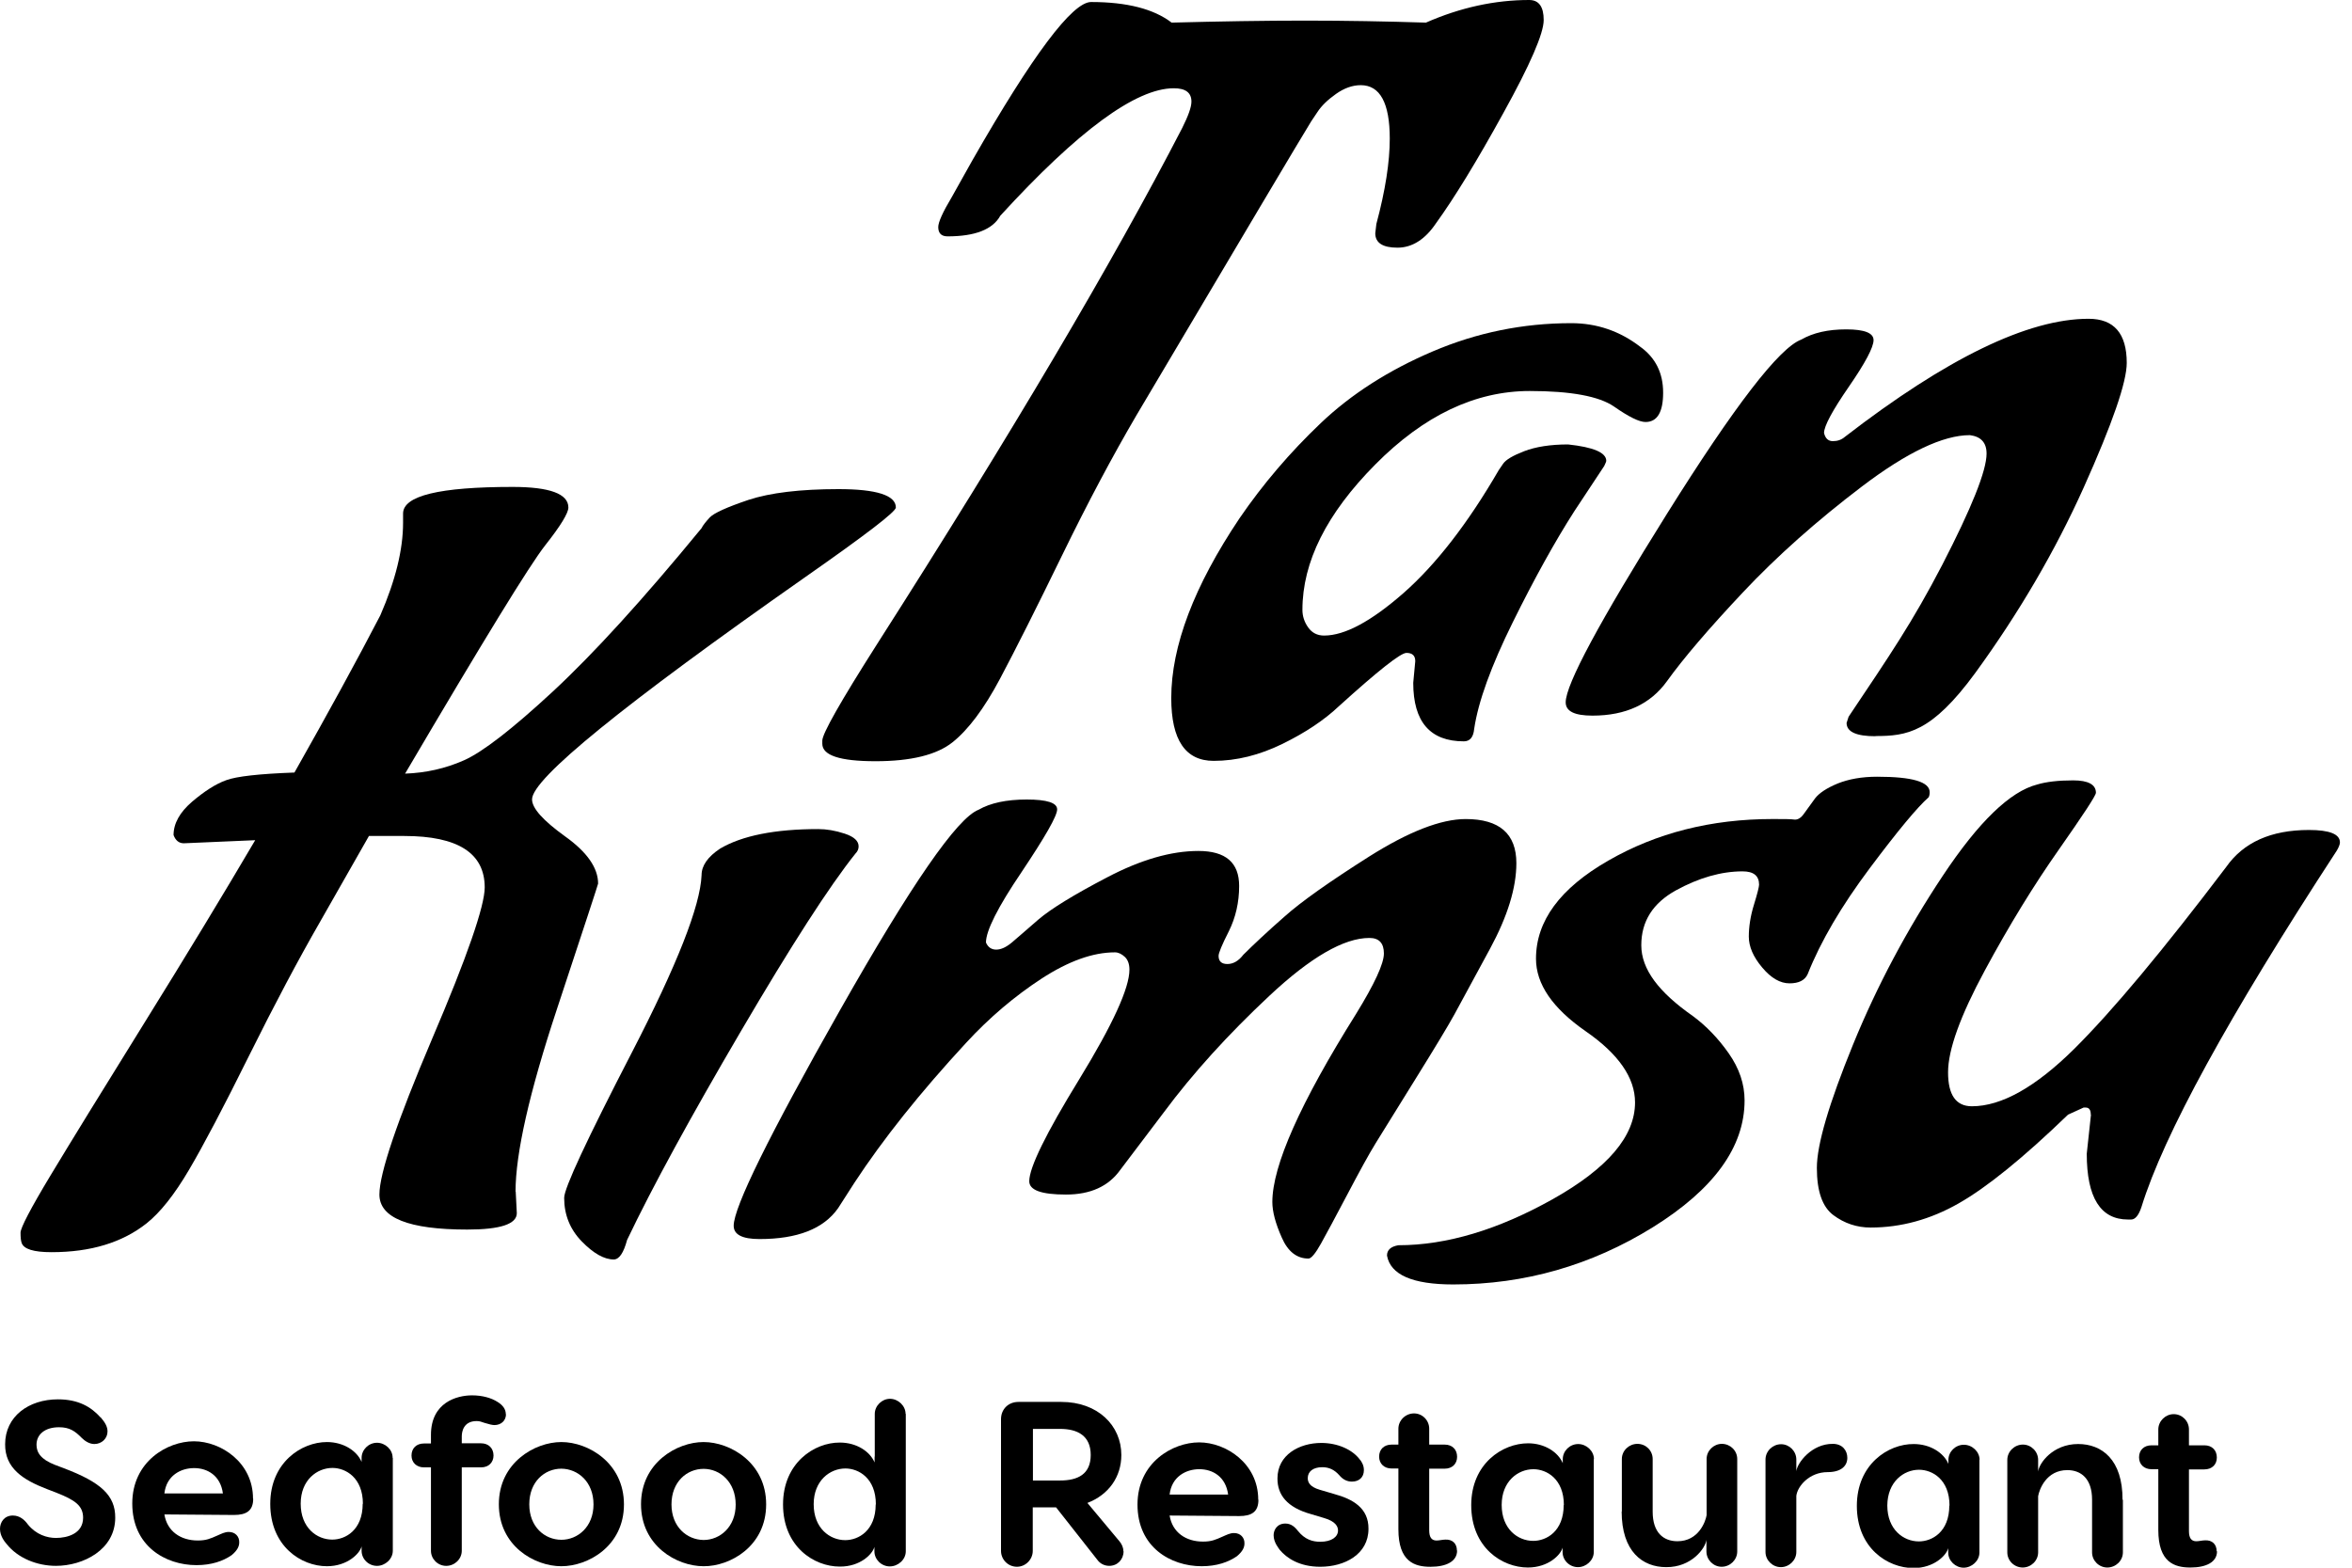 <svg width="105" height="70" viewBox="0 0 105 70" fill="none" xmlns="http://www.w3.org/2000/svg">
<g clipPath="url(#clip0_88_341)">
<path d="M4.497 63.29C4.693 63.518 4.8 63.705 4.8 63.917C4.8 64.226 4.546 64.478 4.21 64.478C3.989 64.478 3.784 64.34 3.645 64.202C3.35 63.9 3.104 63.729 2.637 63.729C1.998 63.729 1.63 64.055 1.63 64.511C1.63 64.853 1.818 65.162 2.449 65.407L2.858 65.562C4.488 66.18 5.152 66.767 5.144 67.768C5.144 69.202 3.71 69.918 2.498 69.918C1.671 69.918 0.803 69.584 0.295 68.941C0.188 68.819 0 68.575 0 68.265C0 67.972 0.188 67.671 0.573 67.671C0.885 67.671 1.098 67.866 1.245 68.07C1.614 68.526 2.105 68.672 2.498 68.672C3.014 68.672 3.71 68.477 3.71 67.768C3.71 67.231 3.342 66.978 2.539 66.661L2.097 66.49C1.016 66.075 0.221 65.553 0.229 64.487C0.229 63.249 1.278 62.483 2.588 62.483C3.506 62.483 4.071 62.825 4.488 63.29H4.497Z" fill="black"/>
<path d="M11.303 66.922C11.303 67.459 11 67.646 10.443 67.646L7.339 67.622C7.461 68.379 8.068 68.786 8.829 68.786C9.206 68.786 9.386 68.705 9.697 68.567C9.886 68.485 10.033 68.404 10.213 68.404C10.508 68.404 10.688 68.615 10.68 68.868C10.68 69.039 10.607 69.218 10.345 69.438C9.96 69.707 9.435 69.886 8.772 69.886C7.38 69.886 5.905 69.031 5.905 67.133C5.905 65.26 7.47 64.356 8.657 64.356C9.853 64.356 11.295 65.293 11.295 66.913L11.303 66.922ZM7.339 66.685H9.951C9.845 65.887 9.263 65.553 8.665 65.553C8.068 65.553 7.429 65.887 7.339 66.685Z" fill="black"/>
<path d="M17.536 65.09V69.243C17.536 69.618 17.192 69.919 16.831 69.919C16.455 69.919 16.143 69.618 16.143 69.243V69.048C16.061 69.373 15.505 69.935 14.595 69.935C13.449 69.935 12.065 69.048 12.065 67.15C12.065 65.302 13.457 64.39 14.595 64.39C15.341 64.39 15.939 64.789 16.143 65.277V65.098C16.143 64.732 16.455 64.422 16.831 64.422C17.2 64.422 17.536 64.732 17.527 65.098L17.536 65.09ZM16.201 67.15C16.201 65.978 15.431 65.546 14.841 65.546C14.153 65.546 13.424 66.084 13.424 67.142C13.424 68.217 14.145 68.746 14.833 68.746C15.423 68.746 16.192 68.323 16.192 67.142L16.201 67.15Z" fill="black"/>
<path d="M22.589 63.143C22.589 63.437 22.368 63.632 22.073 63.632C21.983 63.632 21.836 63.599 21.631 63.534C21.492 63.486 21.41 63.453 21.279 63.453C20.689 63.453 20.615 63.933 20.615 64.137V64.446H21.475C21.811 64.446 22.032 64.666 22.032 64.992C22.032 65.301 21.811 65.521 21.475 65.521H20.615V69.243C20.615 69.617 20.296 69.919 19.919 69.919C19.55 69.919 19.239 69.617 19.239 69.243V65.521H18.928C18.592 65.521 18.371 65.301 18.371 64.992C18.371 64.666 18.592 64.454 18.928 64.454H19.239V64.072C19.239 62.614 20.402 62.305 21.074 62.305C21.533 62.305 21.934 62.419 22.212 62.598C22.45 62.744 22.581 62.924 22.581 63.152L22.589 63.143Z" fill="black"/>
<path d="M27.855 67.175C27.855 69.04 26.25 69.935 25.062 69.935C23.858 69.935 22.27 69.031 22.27 67.166C22.27 65.318 23.867 64.39 25.062 64.39C26.258 64.39 27.855 65.318 27.855 67.175ZM23.629 67.175C23.629 68.176 24.317 68.754 25.062 68.754C25.791 68.754 26.496 68.176 26.496 67.175C26.496 66.165 25.8 65.587 25.062 65.579C24.317 65.579 23.629 66.157 23.629 67.166V67.175Z" fill="black"/>
<path d="M34.203 67.175C34.203 69.04 32.598 69.943 31.41 69.935C30.206 69.935 28.617 69.023 28.617 67.166C28.617 65.318 30.214 64.39 31.41 64.39C32.606 64.39 34.203 65.318 34.203 67.166V67.175ZM29.977 67.175C29.977 68.176 30.665 68.754 31.41 68.763C32.139 68.763 32.843 68.184 32.843 67.183C32.843 66.173 32.147 65.587 31.41 65.587C30.665 65.587 29.977 66.165 29.977 67.175Z" fill="black"/>
<path d="M40.437 63.127V69.267C40.437 69.641 40.093 69.943 39.724 69.943C39.355 69.943 39.036 69.641 39.036 69.267V69.071C38.954 69.397 38.397 69.959 37.488 69.951C36.341 69.951 34.957 69.063 34.957 67.174C34.957 65.325 36.349 64.405 37.496 64.413C38.241 64.413 38.839 64.812 39.044 65.301V65.122C39.044 65.081 39.044 65.049 39.052 65.008V63.135C39.052 62.768 39.372 62.459 39.732 62.459C40.093 62.459 40.428 62.768 40.428 63.135L40.437 63.127ZM39.101 67.174C39.101 66.001 38.331 65.57 37.742 65.57C37.054 65.57 36.325 66.107 36.325 67.166C36.325 68.241 37.046 68.77 37.734 68.77C38.323 68.77 39.093 68.347 39.093 67.174H39.101Z" fill="black"/>
<path d="M50.159 69.267C50.159 69.633 49.889 69.918 49.52 69.918C49.299 69.918 49.11 69.813 48.996 69.658L47.145 67.305H46.105V69.251C46.105 69.633 45.785 69.959 45.4 69.959C44.999 69.959 44.688 69.633 44.688 69.251V63.371C44.688 62.923 45.015 62.598 45.466 62.598H47.382C49.012 62.598 50.06 63.656 50.06 64.967C50.06 65.945 49.495 66.743 48.545 67.109L49.987 68.835C50.077 68.949 50.151 69.096 50.151 69.259L50.159 69.267ZM46.113 66.107H47.325C48.111 66.107 48.693 65.831 48.693 64.967C48.693 64.112 48.111 63.803 47.325 63.803H46.113V66.116V66.107Z" fill="black"/>
<path d="M56.179 66.97C56.179 67.508 55.876 67.695 55.319 67.695L52.215 67.671C52.337 68.428 52.944 68.835 53.705 68.835C54.082 68.835 54.262 68.754 54.573 68.615C54.762 68.534 54.909 68.453 55.09 68.453C55.384 68.453 55.565 68.664 55.556 68.917C55.556 69.088 55.483 69.267 55.221 69.487C54.836 69.755 54.311 69.935 53.648 69.935C52.255 69.935 50.781 69.079 50.781 67.182C50.781 65.309 52.346 64.405 53.533 64.405C54.729 64.405 56.171 65.342 56.171 66.962L56.179 66.97ZM52.215 66.734H54.827C54.721 65.936 54.139 65.602 53.541 65.602C52.944 65.602 52.305 65.936 52.215 66.734Z" fill="black"/>
<path d="M60.724 65.187C60.79 65.285 60.888 65.423 60.888 65.643C60.888 65.977 60.659 66.156 60.356 66.156C60.159 66.156 59.963 66.083 59.782 65.863C59.569 65.627 59.332 65.513 59.029 65.513C58.619 65.513 58.382 65.708 58.382 66.001C58.382 66.164 58.447 66.384 58.922 66.522L59.561 66.71C60.397 66.938 61.101 67.337 61.093 68.265C61.093 69.405 60.028 69.959 58.939 69.959C57.997 69.959 57.432 69.56 57.137 69.21C57.088 69.136 56.858 68.876 56.858 68.55C56.858 68.322 57.006 68.029 57.383 68.029C57.661 68.029 57.825 68.208 57.948 68.363C58.251 68.737 58.587 68.843 58.939 68.843C59.447 68.843 59.733 68.624 59.733 68.338C59.733 68.159 59.619 67.931 59.119 67.785L58.521 67.606C57.465 67.312 57.022 66.751 57.03 66.01C57.03 64.967 57.997 64.43 58.988 64.43C59.7 64.43 60.38 64.715 60.724 65.195V65.187Z" fill="black"/>
<path d="M65.049 69.235C65.049 69.716 64.574 69.96 63.862 69.96C63.149 69.96 62.428 69.732 62.428 68.282V65.571H62.125C61.789 65.571 61.568 65.351 61.568 65.041C61.568 64.716 61.789 64.504 62.125 64.504H62.428V63.795C62.428 63.421 62.748 63.111 63.125 63.111C63.501 63.111 63.804 63.421 63.804 63.795V64.504H64.492C64.836 64.504 65.049 64.724 65.049 65.049C65.049 65.359 64.836 65.579 64.492 65.579H63.804V68.331C63.804 68.632 63.903 68.787 64.132 68.787C64.247 68.787 64.41 68.746 64.525 68.746C64.836 68.73 65.041 68.918 65.041 69.235H65.049Z" fill="black"/>
<path d="M71.151 65.147V69.3C71.151 69.674 70.807 69.976 70.447 69.976C70.07 69.976 69.758 69.674 69.758 69.3V69.104C69.677 69.43 69.12 69.992 68.21 69.992C67.056 69.992 65.68 69.104 65.68 67.207C65.68 65.358 67.072 64.446 68.219 64.446C68.964 64.446 69.562 64.845 69.767 65.334V65.155C69.767 64.788 70.078 64.479 70.455 64.479C70.823 64.479 71.159 64.788 71.159 65.155L71.151 65.147ZM69.816 67.207C69.816 66.034 69.046 65.603 68.456 65.603C67.768 65.603 67.039 66.14 67.039 67.199C67.039 68.274 67.76 68.803 68.448 68.803C69.038 68.803 69.808 68.379 69.808 67.199L69.816 67.207Z" fill="black"/>
<path d="M72.404 67.5V65.147C72.404 64.772 72.723 64.471 73.1 64.471C73.477 64.471 73.78 64.772 73.78 65.147V67.5C73.78 68.436 74.263 68.819 74.885 68.819C75.827 68.819 76.139 67.948 76.188 67.655V65.147C76.188 64.772 76.507 64.471 76.868 64.471C77.244 64.471 77.555 64.772 77.555 65.147V69.275C77.555 69.65 77.236 69.959 76.859 69.959C76.491 69.959 76.18 69.65 76.18 69.275V68.754C76.139 69.129 75.516 69.984 74.386 69.976C73.329 69.976 72.395 69.283 72.395 67.484L72.404 67.5Z" fill="black"/>
<path d="M82.47 65.09C82.47 65.472 82.175 65.733 81.594 65.733C80.767 65.733 80.243 66.368 80.193 66.792V69.3C80.193 69.666 79.874 69.976 79.505 69.976C79.129 69.976 78.817 69.666 78.817 69.3V65.171C78.817 64.796 79.137 64.487 79.514 64.487C79.882 64.487 80.193 64.796 80.193 65.171V65.692C80.234 65.318 80.881 64.463 81.823 64.471C82.249 64.471 82.47 64.764 82.47 65.098V65.09Z" fill="black"/>
<path d="M88.367 65.171V69.324C88.367 69.698 88.023 70 87.662 70C87.302 70 86.974 69.698 86.974 69.324V69.128C86.892 69.454 86.335 70.016 85.426 70.016C84.272 70.016 82.895 69.128 82.895 67.239C82.895 65.391 84.288 64.47 85.435 64.479C86.18 64.479 86.778 64.878 86.983 65.366V65.187C86.983 64.821 87.294 64.511 87.671 64.511C88.047 64.511 88.375 64.821 88.375 65.187L88.367 65.171ZM87.032 67.231C87.032 66.058 86.262 65.627 85.672 65.627C84.984 65.627 84.263 66.164 84.255 67.223C84.255 68.298 84.976 68.827 85.664 68.827C86.254 68.827 87.023 68.404 87.023 67.223L87.032 67.231Z" fill="black"/>
<path d="M94.772 66.962V69.316C94.772 69.69 94.453 69.992 94.076 69.992C93.707 69.992 93.396 69.69 93.396 69.316V66.962C93.396 66.026 92.905 65.643 92.291 65.643C91.349 65.643 91.037 66.514 90.988 66.808V69.316C90.988 69.69 90.669 69.992 90.3 69.992C89.924 69.992 89.612 69.69 89.612 69.316V65.187C89.612 64.812 89.932 64.503 90.308 64.503C90.677 64.503 90.988 64.812 90.988 65.187V65.708C91.029 65.334 91.644 64.478 92.774 64.478C93.83 64.478 94.764 65.171 94.756 66.97L94.772 66.962Z" fill="black"/>
<path d="M98.974 69.267C98.974 69.748 98.499 69.992 97.787 69.992C97.074 69.992 96.353 69.764 96.353 68.315V65.603H96.05C95.714 65.603 95.493 65.383 95.493 65.073C95.493 64.748 95.714 64.536 96.05 64.536H96.353V63.828C96.353 63.453 96.673 63.144 97.041 63.144C97.418 63.144 97.721 63.453 97.721 63.828V64.536H98.409C98.753 64.536 98.966 64.756 98.966 65.082C98.966 65.391 98.753 65.611 98.409 65.611H97.721V68.363C97.721 68.665 97.819 68.82 98.049 68.82C98.163 68.82 98.327 68.779 98.442 68.779C98.753 68.762 98.958 68.95 98.958 69.267H98.974Z" fill="black"/>
<path d="M68.268 0C68.702 0 68.915 0.301 68.915 0.896C68.915 1.49 68.317 2.875 67.113 5.049C65.917 7.223 64.91 8.86 64.115 9.959C63.624 10.692 63.042 11.059 62.387 11.059C61.732 11.059 61.396 10.847 61.396 10.415L61.445 10C61.847 8.502 62.043 7.231 62.043 6.189C62.043 4.601 61.609 3.803 60.749 3.803C60.38 3.803 60.012 3.933 59.643 4.194C59.275 4.454 58.996 4.723 58.816 5L58.538 5.415C58.103 6.116 55.507 10.489 50.74 18.534C49.667 20.366 48.553 22.459 47.415 24.796C46.276 27.134 45.351 28.974 44.647 30.301C43.942 31.629 43.23 32.581 42.525 33.143C41.821 33.705 40.674 33.99 39.085 33.99C37.496 33.99 36.71 33.73 36.71 33.209V33.07C36.71 32.761 37.521 31.327 39.159 28.754C45.154 19.365 49.692 11.686 52.772 5.725C53.05 5.171 53.189 4.78 53.189 4.536C53.189 4.137 52.927 3.941 52.403 3.941C50.708 3.941 48.127 5.839 44.655 9.634C44.319 10.244 43.533 10.554 42.304 10.554C42.026 10.554 41.886 10.415 41.886 10.138C41.886 9.927 42.083 9.479 42.484 8.811L43.41 7.158C46.105 2.443 47.874 0.09 48.709 0.09C50.306 0.09 51.51 0.399 52.305 1.01C54.459 0.953 56.441 0.92 58.259 0.92C60.077 0.92 61.871 0.953 63.657 1.01C65.197 0.334 66.736 0 68.268 0Z" fill="black"/>
<path d="M63.181 29.519C63.181 29.275 63.05 29.153 62.788 29.153C62.526 29.153 61.519 29.951 59.766 31.539C59.119 32.15 58.283 32.711 57.252 33.216C56.219 33.721 55.196 33.974 54.18 33.974C52.919 33.974 52.288 33.037 52.288 31.172C52.288 28.852 53.304 26.172 55.335 23.143C56.383 21.612 57.587 20.203 58.955 18.9C60.323 17.597 61.994 16.531 63.959 15.692C65.925 14.853 67.989 14.43 70.143 14.43C71.282 14.43 72.314 14.78 73.231 15.488C73.911 15.977 74.247 16.661 74.247 17.532C74.247 18.404 73.985 18.843 73.46 18.843C73.182 18.843 72.715 18.615 72.052 18.151C71.388 17.695 70.135 17.459 68.292 17.459C65.86 17.459 63.566 18.55 61.396 20.741C59.225 22.931 58.144 25.089 58.144 27.231C58.144 27.508 58.226 27.768 58.398 28.013C58.57 28.257 58.808 28.379 59.111 28.379C60.036 28.379 61.216 27.744 62.665 26.474C64.107 25.203 65.524 23.379 66.908 20.993L67.097 20.716C67.219 20.529 67.539 20.342 68.047 20.146C68.554 19.951 69.21 19.845 70.004 19.845C71.143 19.967 71.708 20.211 71.708 20.578C71.708 20.61 71.675 20.684 71.618 20.806L70.283 22.826C69.423 24.169 68.505 25.822 67.539 27.777C66.572 29.731 65.991 31.327 65.811 32.549C65.778 32.915 65.622 33.102 65.352 33.102C63.845 33.102 63.091 32.231 63.091 30.488L63.181 29.527V29.519Z" fill="black"/>
<path d="M83.731 32.874C82.871 32.874 82.437 32.679 82.437 32.28L82.527 32.003C84.37 29.251 85.377 27.785 86.704 25.228C88.023 22.671 88.686 21.018 88.686 20.252C88.686 20.008 88.621 19.813 88.498 19.682C88.375 19.544 88.187 19.462 87.941 19.43C86.745 19.43 85.132 20.195 83.117 21.726C81.102 23.257 79.333 24.829 77.809 26.449C76.286 28.07 75.156 29.389 74.419 30.415C73.681 31.441 72.576 31.954 71.093 31.954C70.291 31.954 69.897 31.759 69.897 31.36C69.897 30.562 71.404 27.76 74.419 22.94C77.433 18.127 79.431 15.529 80.414 15.163C80.938 14.861 81.602 14.707 82.421 14.707C83.24 14.707 83.641 14.87 83.641 15.187C83.641 15.505 83.272 16.205 82.535 17.272C81.798 18.339 81.43 19.031 81.43 19.332C81.487 19.576 81.618 19.698 81.823 19.698C82.028 19.698 82.2 19.642 82.355 19.511C86.909 15.993 90.537 14.234 93.24 14.234C94.379 14.234 94.944 14.894 94.944 16.205C94.944 17.06 94.305 18.909 93.027 21.759C91.75 24.601 90.136 27.361 88.187 30.041C86.229 32.72 85.124 32.866 83.715 32.866L83.731 32.874Z" fill="black"/>
<path d="M23.023 53.208L23.072 54.169C23.072 54.657 22.335 54.902 20.861 54.902C18.248 54.902 16.938 54.381 16.938 53.338C16.938 52.394 17.724 50.073 19.288 46.392C20.861 42.711 21.639 40.447 21.639 39.625C21.639 38.094 20.443 37.328 18.043 37.328H16.471L14.3 41.14C13.317 42.85 12.253 44.853 11.114 47.149C9.976 49.446 9.083 51.14 8.436 52.239C7.789 53.338 7.158 54.136 6.544 54.625C5.463 55.48 4.054 55.912 2.301 55.912C1.499 55.912 1.056 55.773 0.966 55.496C0.933 55.407 0.917 55.252 0.917 55.04C0.917 54.828 1.359 53.974 2.252 52.491C3.145 51.009 4.537 48.745 6.429 45.7C8.321 42.654 9.976 39.926 11.393 37.516L8.207 37.654C7.994 37.654 7.838 37.532 7.748 37.288C7.748 36.767 8.026 36.27 8.575 35.798C9.132 35.325 9.64 34.999 10.098 34.837C10.557 34.666 11.573 34.552 13.145 34.495C14.652 31.832 15.93 29.495 16.979 27.475C17.658 25.912 17.994 24.535 17.994 23.346V22.931C17.994 22.133 19.624 21.742 22.884 21.742C24.547 21.742 25.374 22.052 25.374 22.662C25.374 22.907 25.03 23.477 24.334 24.356C23.637 25.244 21.557 28.64 18.084 34.544C19.01 34.511 19.886 34.316 20.713 33.949C21.541 33.583 22.867 32.556 24.678 30.879C26.496 29.193 28.707 26.767 31.32 23.583C31.377 23.46 31.509 23.298 31.689 23.102C31.877 22.907 32.45 22.646 33.417 22.32C34.383 22.003 35.727 21.84 37.43 21.84C39.134 21.84 39.994 22.117 39.994 22.662C39.994 22.85 38.642 23.884 35.931 25.781C27.815 31.474 23.752 34.772 23.752 35.692C23.752 36.091 24.244 36.636 25.226 37.345C26.209 38.045 26.701 38.754 26.701 39.454C26.701 39.486 26.086 41.359 24.858 45.073C23.629 48.786 23.015 51.506 23.015 53.216L23.023 53.208Z" fill="black"/>
<path d="M27.405 56.238C26.971 56.238 26.496 55.969 25.972 55.432C25.448 54.894 25.186 54.243 25.186 53.485C25.186 53.054 26.193 50.896 28.208 46.995C30.223 43.094 31.263 40.456 31.32 39.08C31.32 38.648 31.599 38.257 32.148 37.891C33.13 37.313 34.596 37.02 36.529 37.02C36.898 37.02 37.291 37.085 37.709 37.223C38.127 37.362 38.331 37.549 38.331 37.793C38.331 37.915 38.282 38.021 38.192 38.111C37.021 39.577 35.317 42.223 33.073 46.05C30.829 49.878 29.133 52.98 27.995 55.366C27.839 55.945 27.643 56.238 27.397 56.238H27.405Z" fill="black"/>
<path d="M58.415 56.197C57.891 56.197 57.489 55.879 57.219 55.252C56.94 54.625 56.801 54.096 56.801 53.672C56.801 52.052 58.046 49.251 60.536 45.277C61.363 43.933 61.781 43.029 61.781 42.573C61.781 42.117 61.568 41.881 61.134 41.881C59.995 41.881 58.505 42.744 56.662 44.471C54.819 46.197 53.246 47.931 51.952 49.674L50.011 52.239C49.487 52.972 48.684 53.339 47.587 53.339C46.489 53.339 45.949 53.143 45.949 52.744C45.949 52.133 46.694 50.611 48.185 48.184C49.675 45.749 50.421 44.12 50.421 43.298C50.421 43.054 50.355 42.858 50.216 42.728C50.077 42.598 49.929 42.524 49.774 42.524C48.791 42.524 47.702 42.915 46.498 43.697C45.302 44.479 44.172 45.431 43.131 46.563C41.067 48.795 39.413 50.879 38.151 52.801L37.414 53.949C36.767 54.87 35.596 55.326 33.909 55.326C33.139 55.326 32.754 55.13 32.754 54.731C32.754 53.909 34.335 50.692 37.504 45.098C40.674 39.503 42.73 36.523 43.688 36.156C44.212 35.855 44.925 35.7 45.834 35.7C46.743 35.7 47.194 35.847 47.194 36.14C47.194 36.433 46.661 37.361 45.605 38.941C44.54 40.513 44.016 41.563 44.016 42.085C44.106 42.296 44.261 42.402 44.474 42.402C44.688 42.402 44.917 42.296 45.171 42.085C45.416 41.873 45.818 41.531 46.367 41.05C46.923 40.578 47.939 39.951 49.438 39.169C50.929 38.388 52.28 37.997 53.5 37.997C54.721 37.997 55.319 38.518 55.319 39.56C55.319 40.293 55.163 40.969 54.86 41.58C54.549 42.19 54.401 42.557 54.401 42.679C54.401 42.923 54.532 43.045 54.794 43.045C55.057 43.045 55.294 42.907 55.507 42.63C55.966 42.174 56.572 41.604 57.334 40.936C58.087 40.261 59.348 39.373 61.118 38.249C62.887 37.133 64.328 36.572 65.434 36.572C66.941 36.572 67.695 37.231 67.695 38.542C67.695 39.642 67.301 40.92 66.515 42.37C65.729 43.819 65.196 44.804 64.926 45.301C64.648 45.806 64.074 46.759 63.198 48.168C62.322 49.576 61.732 50.529 61.421 51.034C61.109 51.539 60.692 52.304 60.151 53.331C59.611 54.356 59.217 55.089 58.972 55.529C58.726 55.969 58.538 56.197 58.415 56.197Z" fill="black"/>
<path d="M61.92 56.058C61.92 55.814 62.092 55.659 62.428 55.602C64.582 55.602 66.883 54.91 69.324 53.542C71.773 52.165 72.993 50.732 72.993 49.226C72.993 48.126 72.256 47.059 70.782 46.042C69.308 45.016 68.571 43.941 68.571 42.809C68.571 41.123 69.644 39.665 71.798 38.428C73.952 37.19 76.392 36.571 79.136 36.571C79.628 36.571 79.947 36.571 80.103 36.595C80.258 36.612 80.406 36.522 80.545 36.318C80.684 36.123 80.848 35.895 81.028 35.651C81.217 35.406 81.552 35.187 82.044 34.983C82.535 34.788 83.117 34.682 83.797 34.682C85.369 34.682 86.147 34.91 86.147 35.374C86.147 35.463 86.131 35.545 86.098 35.602C85.607 36.033 84.73 37.084 83.469 38.77C82.208 40.455 81.282 42.027 80.701 43.493C80.578 43.77 80.308 43.908 79.89 43.908C79.472 43.908 79.063 43.672 78.669 43.2C78.268 42.727 78.072 42.263 78.072 41.823C78.072 41.384 78.145 40.903 78.301 40.398C78.457 39.893 78.53 39.592 78.53 39.502C78.53 39.103 78.284 38.908 77.793 38.908C76.843 38.908 75.844 39.193 74.82 39.755C73.788 40.325 73.272 41.139 73.272 42.206C73.272 43.273 74.042 44.299 75.582 45.374C76.163 45.805 76.696 46.351 77.171 47.027C77.646 47.703 77.883 48.403 77.883 49.136C77.883 51.213 76.515 53.102 73.78 54.804C71.044 56.498 68.071 57.353 64.877 57.353C63.058 57.353 62.075 56.921 61.92 56.066V56.058Z" fill="black"/>
<path d="M93.339 49.771C93.339 49.56 93.265 49.454 93.109 49.454H93.019L92.323 49.771C90.325 51.701 88.695 53.021 87.433 53.737C86.172 54.454 84.862 54.812 83.51 54.812C82.896 54.812 82.339 54.625 81.847 54.258C81.356 53.892 81.11 53.192 81.11 52.149C81.11 51.107 81.651 49.275 82.724 46.644C83.797 44.014 85.14 41.498 86.737 39.096C88.334 36.693 89.735 35.342 90.939 35.032C91.34 34.91 91.881 34.845 92.552 34.845C93.224 34.845 93.568 35.032 93.568 35.398C93.568 35.521 93.011 36.367 91.905 37.947C90.8 39.519 89.694 41.319 88.605 43.338C87.515 45.358 86.967 46.872 86.967 47.882C86.967 48.892 87.319 49.397 88.031 49.397C89.35 49.397 90.873 48.542 92.602 46.832C94.322 45.122 96.582 42.41 99.383 38.713C100.153 37.614 101.382 37.06 103.077 37.06C104.003 37.06 104.461 37.247 104.461 37.614C104.461 37.703 104.412 37.825 104.322 37.98C99.49 45.382 96.59 50.684 95.599 53.9C95.477 54.267 95.321 54.454 95.141 54.454H95.001C93.773 54.454 93.159 53.477 93.159 51.514L93.347 49.771H93.339Z" fill="black"/>
</g>
<defs>
<clipPath id="clip0_88_341">
<rect width="104.462" height="70" fill="white"/>
</clipPath>
</defs>
</svg>
